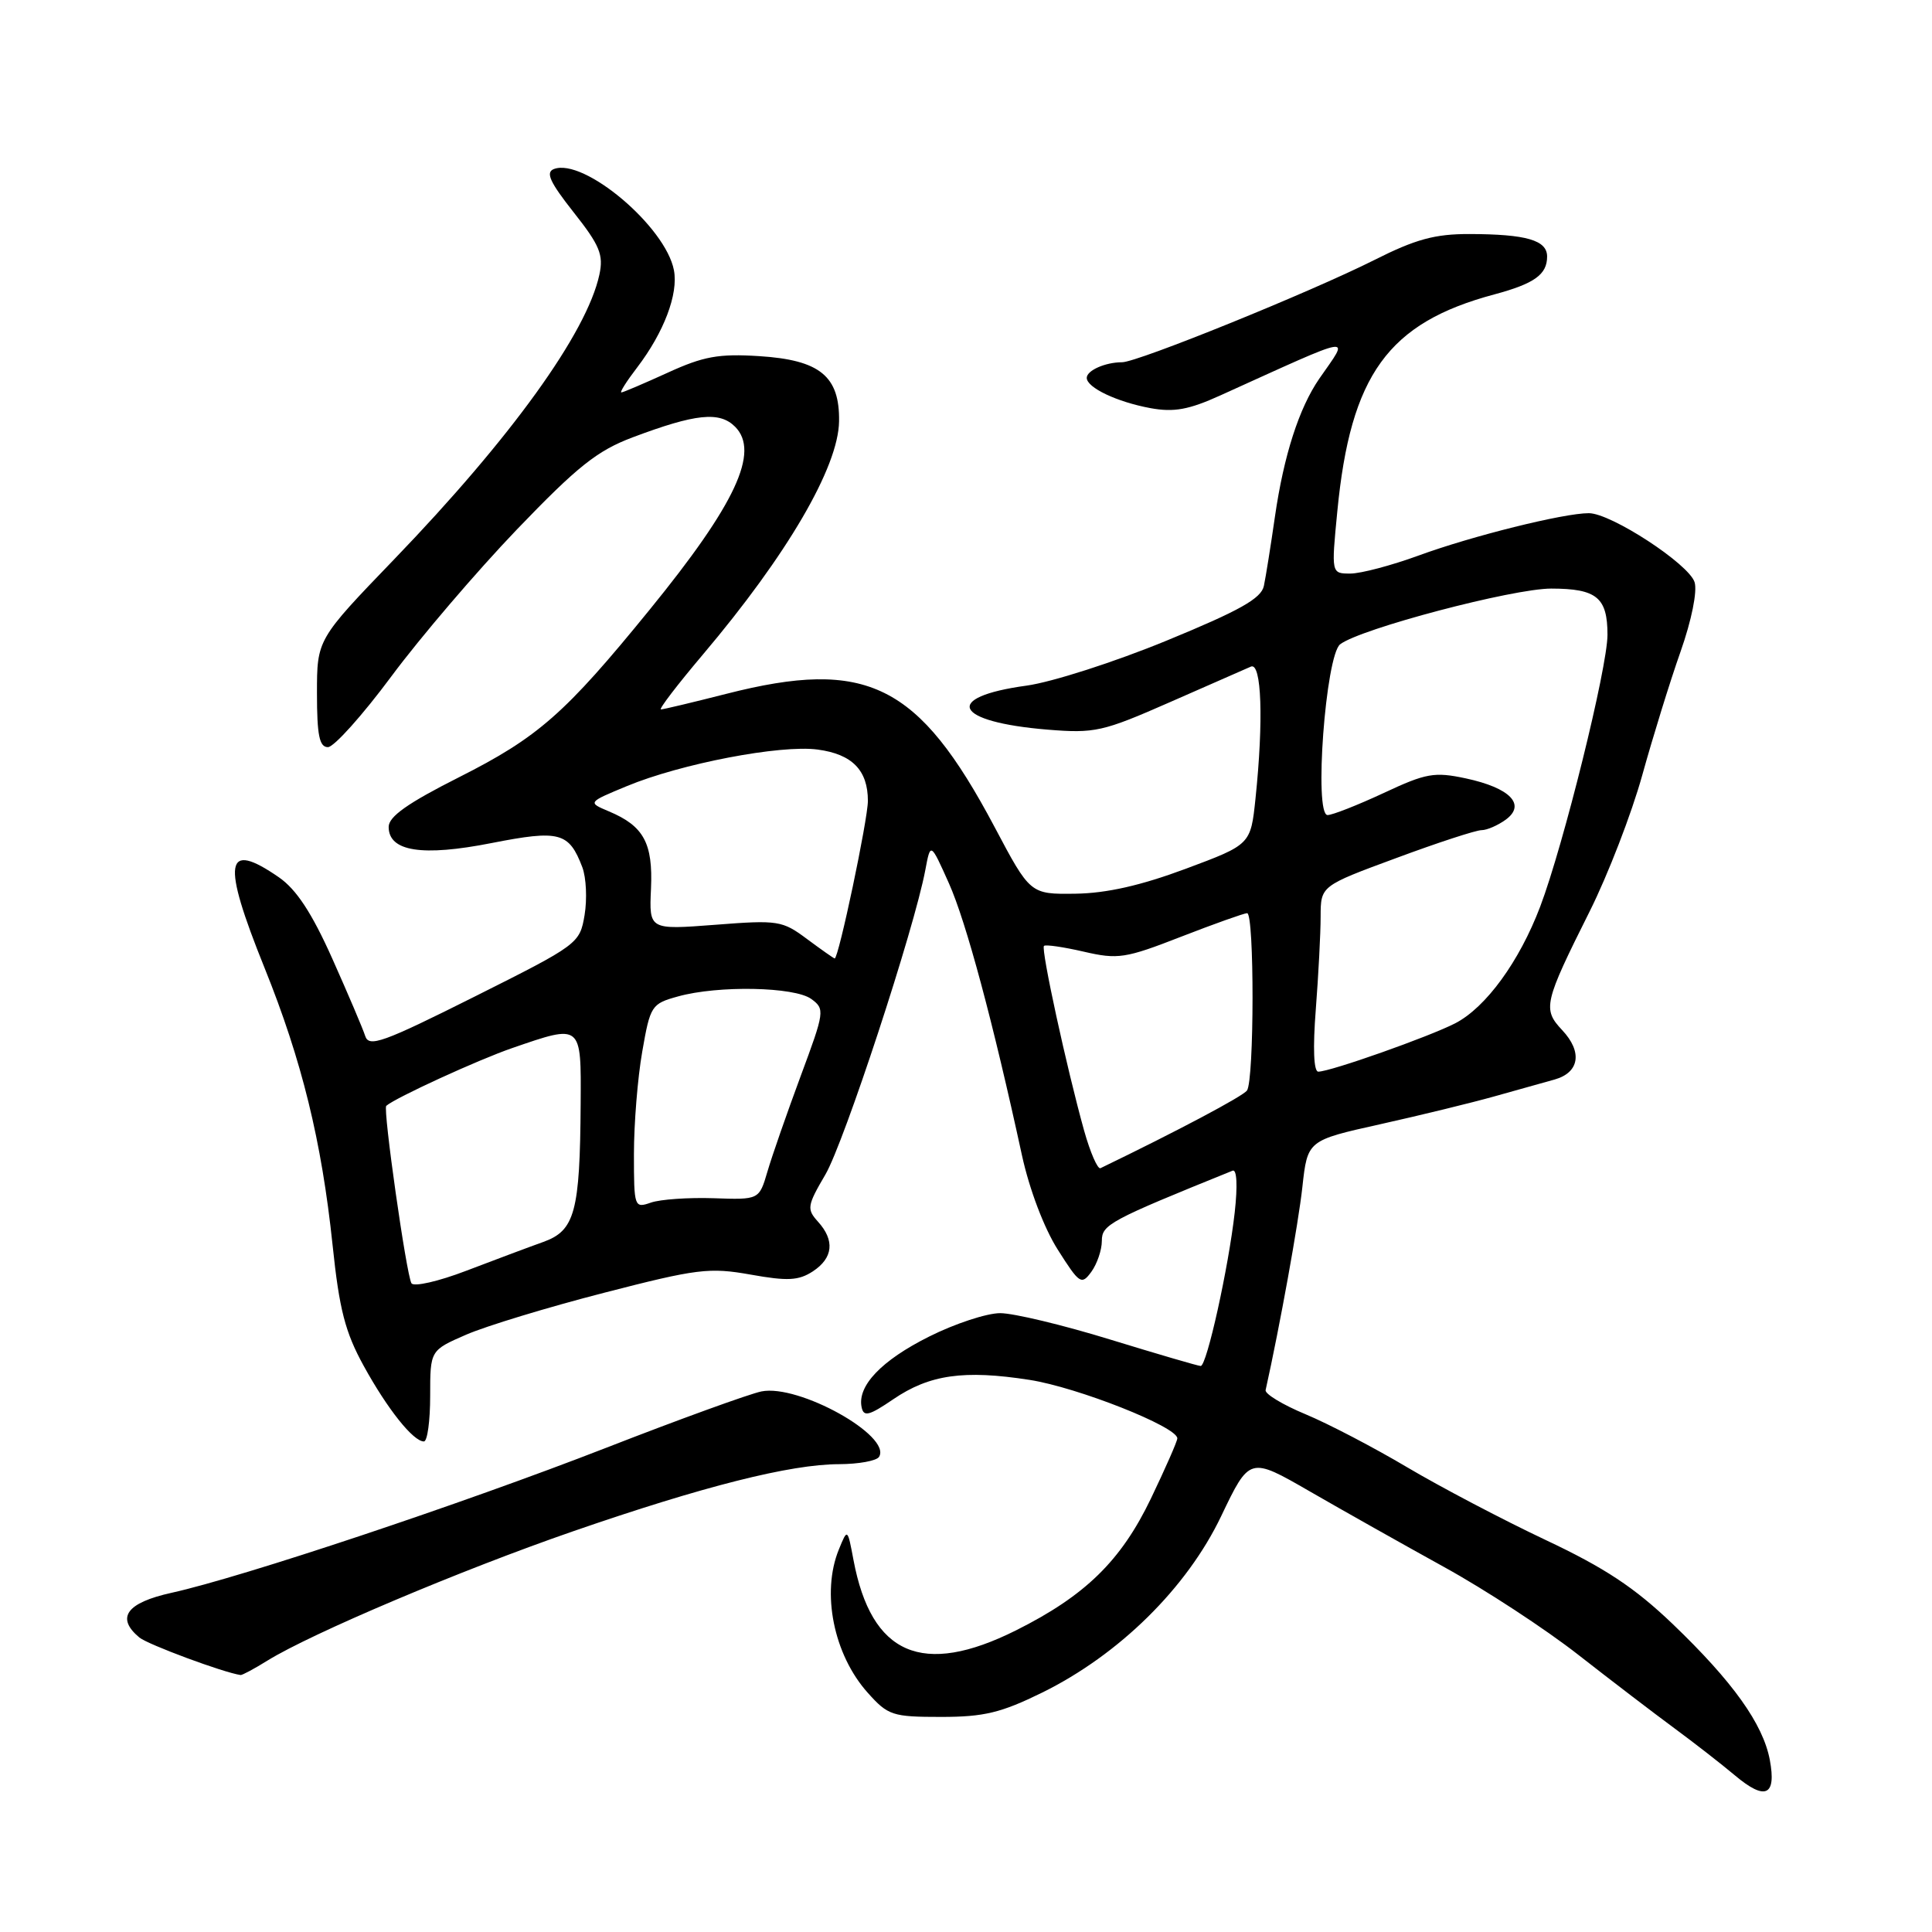<?xml version="1.0" encoding="UTF-8" standalone="no"?>
<!DOCTYPE svg PUBLIC "-//W3C//DTD SVG 1.1//EN" "http://www.w3.org/Graphics/SVG/1.1/DTD/svg11.dtd" >
<svg xmlns="http://www.w3.org/2000/svg" xmlns:xlink="http://www.w3.org/1999/xlink" version="1.1" viewBox="0 0 256 256">
 <g >
 <path fill="currentColor"
d=" M 234.51 233.20 C 233.61 228.43 229.61 222.83 221.64 215.19 C 216.59 210.36 212.65 207.75 204.75 204.03 C 199.08 201.35 190.86 197.03 186.47 194.43 C 182.09 191.83 176.03 188.66 173.00 187.40 C 169.97 186.14 167.59 184.70 167.70 184.20 C 169.60 175.64 172.04 162.14 172.57 157.30 C 173.25 151.11 173.25 151.11 182.87 148.97 C 188.17 147.79 194.97 146.13 198.00 145.28 C 201.03 144.43 204.62 143.42 206.00 143.04 C 209.29 142.11 209.71 139.38 207.00 136.50 C 204.38 133.71 204.57 132.89 210.65 120.74 C 213.06 115.92 216.19 107.82 217.60 102.74 C 219.01 97.66 221.29 90.28 222.68 86.35 C 224.15 82.18 224.92 78.34 224.54 77.14 C 223.78 74.73 213.47 68.00 210.53 68.00 C 207.21 67.99 194.98 71.04 187.98 73.61 C 184.39 74.92 180.32 76.00 178.93 76.00 C 176.40 76.00 176.40 76.00 177.20 67.77 C 178.95 49.66 183.93 42.77 198.01 39.01 C 203.32 37.58 205.00 36.38 205.00 33.99 C 205.00 31.83 202.26 31.03 194.73 31.01 C 190.12 31.00 187.57 31.70 182.11 34.45 C 173.62 38.72 150.73 48.00 148.68 48.00 C 146.45 48.00 144.00 49.09 144.00 50.07 C 144.00 51.36 148.00 53.26 152.44 54.08 C 155.55 54.65 157.52 54.29 161.69 52.40 C 179.98 44.12 178.88 44.31 174.81 50.18 C 172.13 54.07 170.11 60.35 168.94 68.43 C 168.38 72.32 167.72 76.46 167.47 77.64 C 167.12 79.30 164.28 80.90 154.57 84.89 C 147.72 87.71 139.38 90.39 136.02 90.85 C 124.83 92.38 126.39 95.66 138.80 96.68 C 145.07 97.19 146.11 96.96 155.00 93.05 C 160.22 90.75 165.06 88.63 165.75 88.33 C 167.17 87.71 167.44 95.46 166.36 105.81 C 165.72 111.91 165.72 111.91 157.11 115.12 C 151.18 117.33 146.64 118.36 142.51 118.42 C 136.51 118.50 136.51 118.50 131.77 109.55 C 121.69 90.56 114.88 87.18 96.23 91.94 C 91.79 93.07 87.90 94.00 87.58 94.00 C 87.25 94.00 89.75 90.74 93.12 86.75 C 104.30 73.54 111.10 61.89 111.18 55.82 C 111.27 49.84 108.64 47.70 100.60 47.19 C 95.23 46.85 93.22 47.21 88.46 49.39 C 85.32 50.82 82.56 52.00 82.33 52.00 C 82.09 52.00 83.03 50.51 84.42 48.70 C 87.98 44.03 89.90 38.95 89.30 35.81 C 88.20 30.02 77.35 20.88 73.39 22.40 C 72.26 22.84 72.87 24.15 76.01 28.13 C 79.48 32.52 79.99 33.76 79.42 36.40 C 77.76 44.10 67.71 58.04 52.25 74.09 C 42.00 84.73 42.00 84.73 42.00 91.86 C 42.00 97.43 42.32 99.00 43.45 99.00 C 44.25 99.00 48.03 94.78 51.86 89.62 C 55.69 84.46 63.17 75.71 68.49 70.16 C 76.52 61.80 79.13 59.72 83.83 57.95 C 92.18 54.81 95.34 54.48 97.40 56.54 C 100.71 59.86 97.47 66.81 86.08 80.79 C 74.86 94.58 71.30 97.70 60.80 103.00 C 54.02 106.42 51.50 108.20 51.50 109.57 C 51.50 112.83 55.94 113.52 65.13 111.71 C 74.15 109.94 75.39 110.27 77.16 114.91 C 77.68 116.29 77.81 119.14 77.46 121.25 C 76.82 125.03 76.63 125.17 62.88 132.06 C 50.71 138.16 48.88 138.81 48.39 137.27 C 48.08 136.30 46.11 131.68 44.02 127.00 C 41.31 120.95 39.27 117.85 36.96 116.25 C 29.78 111.29 29.34 114.08 35.05 128.24 C 40.01 140.54 42.62 151.20 44.07 164.99 C 44.96 173.53 45.74 176.53 48.20 181.00 C 51.35 186.73 54.76 191.00 56.17 191.00 C 56.63 191.00 57.00 188.28 57.00 184.96 C 57.00 178.93 57.00 178.93 61.75 176.86 C 64.36 175.72 72.58 173.22 80.00 171.31 C 92.39 168.11 93.99 167.92 99.46 168.89 C 104.37 169.77 105.82 169.69 107.71 168.46 C 110.40 166.69 110.64 164.36 108.38 161.87 C 106.88 160.21 106.95 159.76 109.37 155.63 C 111.85 151.39 121.15 123.07 122.61 115.28 C 123.30 111.60 123.30 111.60 125.74 117.05 C 128.02 122.15 131.57 135.37 135.42 153.11 C 136.40 157.59 138.34 162.72 140.15 165.57 C 143.04 170.13 143.30 170.31 144.61 168.52 C 145.37 167.47 146.00 165.63 146.00 164.42 C 146.00 162.27 147.01 161.72 163.33 155.12 C 163.89 154.90 164.00 157.11 163.61 160.62 C 162.79 167.96 159.90 181.00 159.10 181.00 C 158.77 181.00 153.38 179.42 147.12 177.50 C 140.86 175.57 134.30 174.00 132.53 174.00 C 130.76 174.00 126.53 175.39 123.12 177.10 C 116.81 180.25 113.57 183.64 114.17 186.47 C 114.44 187.77 115.16 187.59 118.36 185.41 C 123.16 182.14 127.72 181.49 136.41 182.84 C 142.78 183.83 156.00 189.06 156.00 190.59 C 156.00 190.98 154.42 194.56 152.50 198.57 C 148.53 206.83 143.80 211.44 134.63 216.03 C 122.22 222.23 115.46 219.30 113.09 206.70 C 112.30 202.50 112.30 202.50 111.15 205.32 C 108.81 211.05 110.46 219.25 114.98 224.30 C 117.67 227.31 118.25 227.50 124.70 227.50 C 130.40 227.50 132.65 226.95 138.11 224.27 C 148.29 219.25 157.27 210.41 161.81 200.90 C 165.58 193.02 165.58 193.02 173.54 197.61 C 177.92 200.14 185.94 204.65 191.37 207.65 C 196.80 210.64 204.81 215.88 209.17 219.30 C 213.53 222.71 219.24 227.07 221.86 229.00 C 224.48 230.93 228.09 233.74 229.90 235.26 C 233.91 238.63 235.40 237.97 234.51 233.20 Z  M 35.45 220.03 C 41.29 216.42 61.07 208.05 75.86 202.93 C 93.20 196.93 104.74 194.02 111.19 194.01 C 113.77 194.00 116.15 193.57 116.48 193.04 C 118.19 190.26 105.83 183.38 100.90 184.37 C 99.32 184.69 90.04 188.05 80.27 191.86 C 61.23 199.27 32.15 208.97 22.75 211.05 C 16.75 212.37 15.32 214.36 18.47 216.98 C 19.60 217.91 29.62 221.63 31.88 221.95 C 32.09 221.98 33.70 221.12 35.45 220.03 Z  M 54.52 170.04 C 53.85 168.94 50.72 146.93 51.18 146.53 C 52.38 145.46 63.40 140.41 67.88 138.87 C 77.11 135.69 77.01 135.61 76.94 146.25 C 76.85 160.56 76.18 163.06 72.00 164.56 C 70.07 165.25 65.48 166.97 61.79 168.38 C 58.11 169.79 54.83 170.54 54.52 170.04 Z  M 84.00 152.90 C 84.00 148.92 84.49 142.82 85.10 139.35 C 86.16 133.25 86.32 133.00 89.85 132.03 C 95.16 130.55 105.28 130.75 107.50 132.37 C 109.32 133.70 109.27 134.04 106.08 142.62 C 104.27 147.51 102.29 153.18 101.69 155.24 C 100.59 158.98 100.59 158.98 94.55 158.77 C 91.22 158.66 87.49 158.92 86.25 159.35 C 84.05 160.12 84.00 159.97 84.00 152.90 Z  M 143.65 149.81 C 141.36 141.60 137.91 125.76 138.33 125.34 C 138.53 125.13 140.91 125.48 143.60 126.10 C 148.14 127.15 149.11 127.00 156.50 124.12 C 160.90 122.41 164.84 121.01 165.25 121.00 C 166.22 121.00 166.20 143.18 165.23 144.50 C 164.66 145.28 156.02 149.86 145.82 154.79 C 145.45 154.97 144.47 152.73 143.65 149.81 Z  M 174.35 133.75 C 174.70 129.21 174.99 123.68 174.99 121.45 C 175.00 117.39 175.00 117.39 185.00 113.70 C 190.49 111.66 195.58 110.00 196.31 110.00 C 197.03 110.00 198.47 109.37 199.52 108.61 C 202.25 106.61 200.10 104.40 194.23 103.14 C 190.05 102.25 188.96 102.45 183.34 105.08 C 179.90 106.68 176.55 108.00 175.91 108.00 C 174.08 108.00 175.65 86.86 177.58 85.37 C 180.27 83.31 200.43 77.99 205.55 77.99 C 211.57 78.00 213.00 79.17 213.00 84.11 C 213.00 88.46 207.17 111.99 204.08 120.14 C 201.32 127.41 196.89 133.49 192.83 135.59 C 189.37 137.37 176.28 142.00 174.68 142.00 C 174.07 142.00 173.95 138.87 174.35 133.75 Z  M 106.94 124.43 C 103.66 121.98 103.10 121.89 94.76 122.54 C 86.01 123.21 86.01 123.21 86.26 117.76 C 86.53 111.71 85.30 109.45 80.68 107.51 C 77.86 106.32 77.86 106.32 83.05 104.17 C 90.22 101.19 103.42 98.66 108.34 99.32 C 112.92 99.93 115.00 102.06 115.00 106.12 C 115.00 108.58 111.12 127.00 110.60 127.00 C 110.49 127.00 108.84 125.84 106.94 124.43 Z "/>
</g>
</svg>